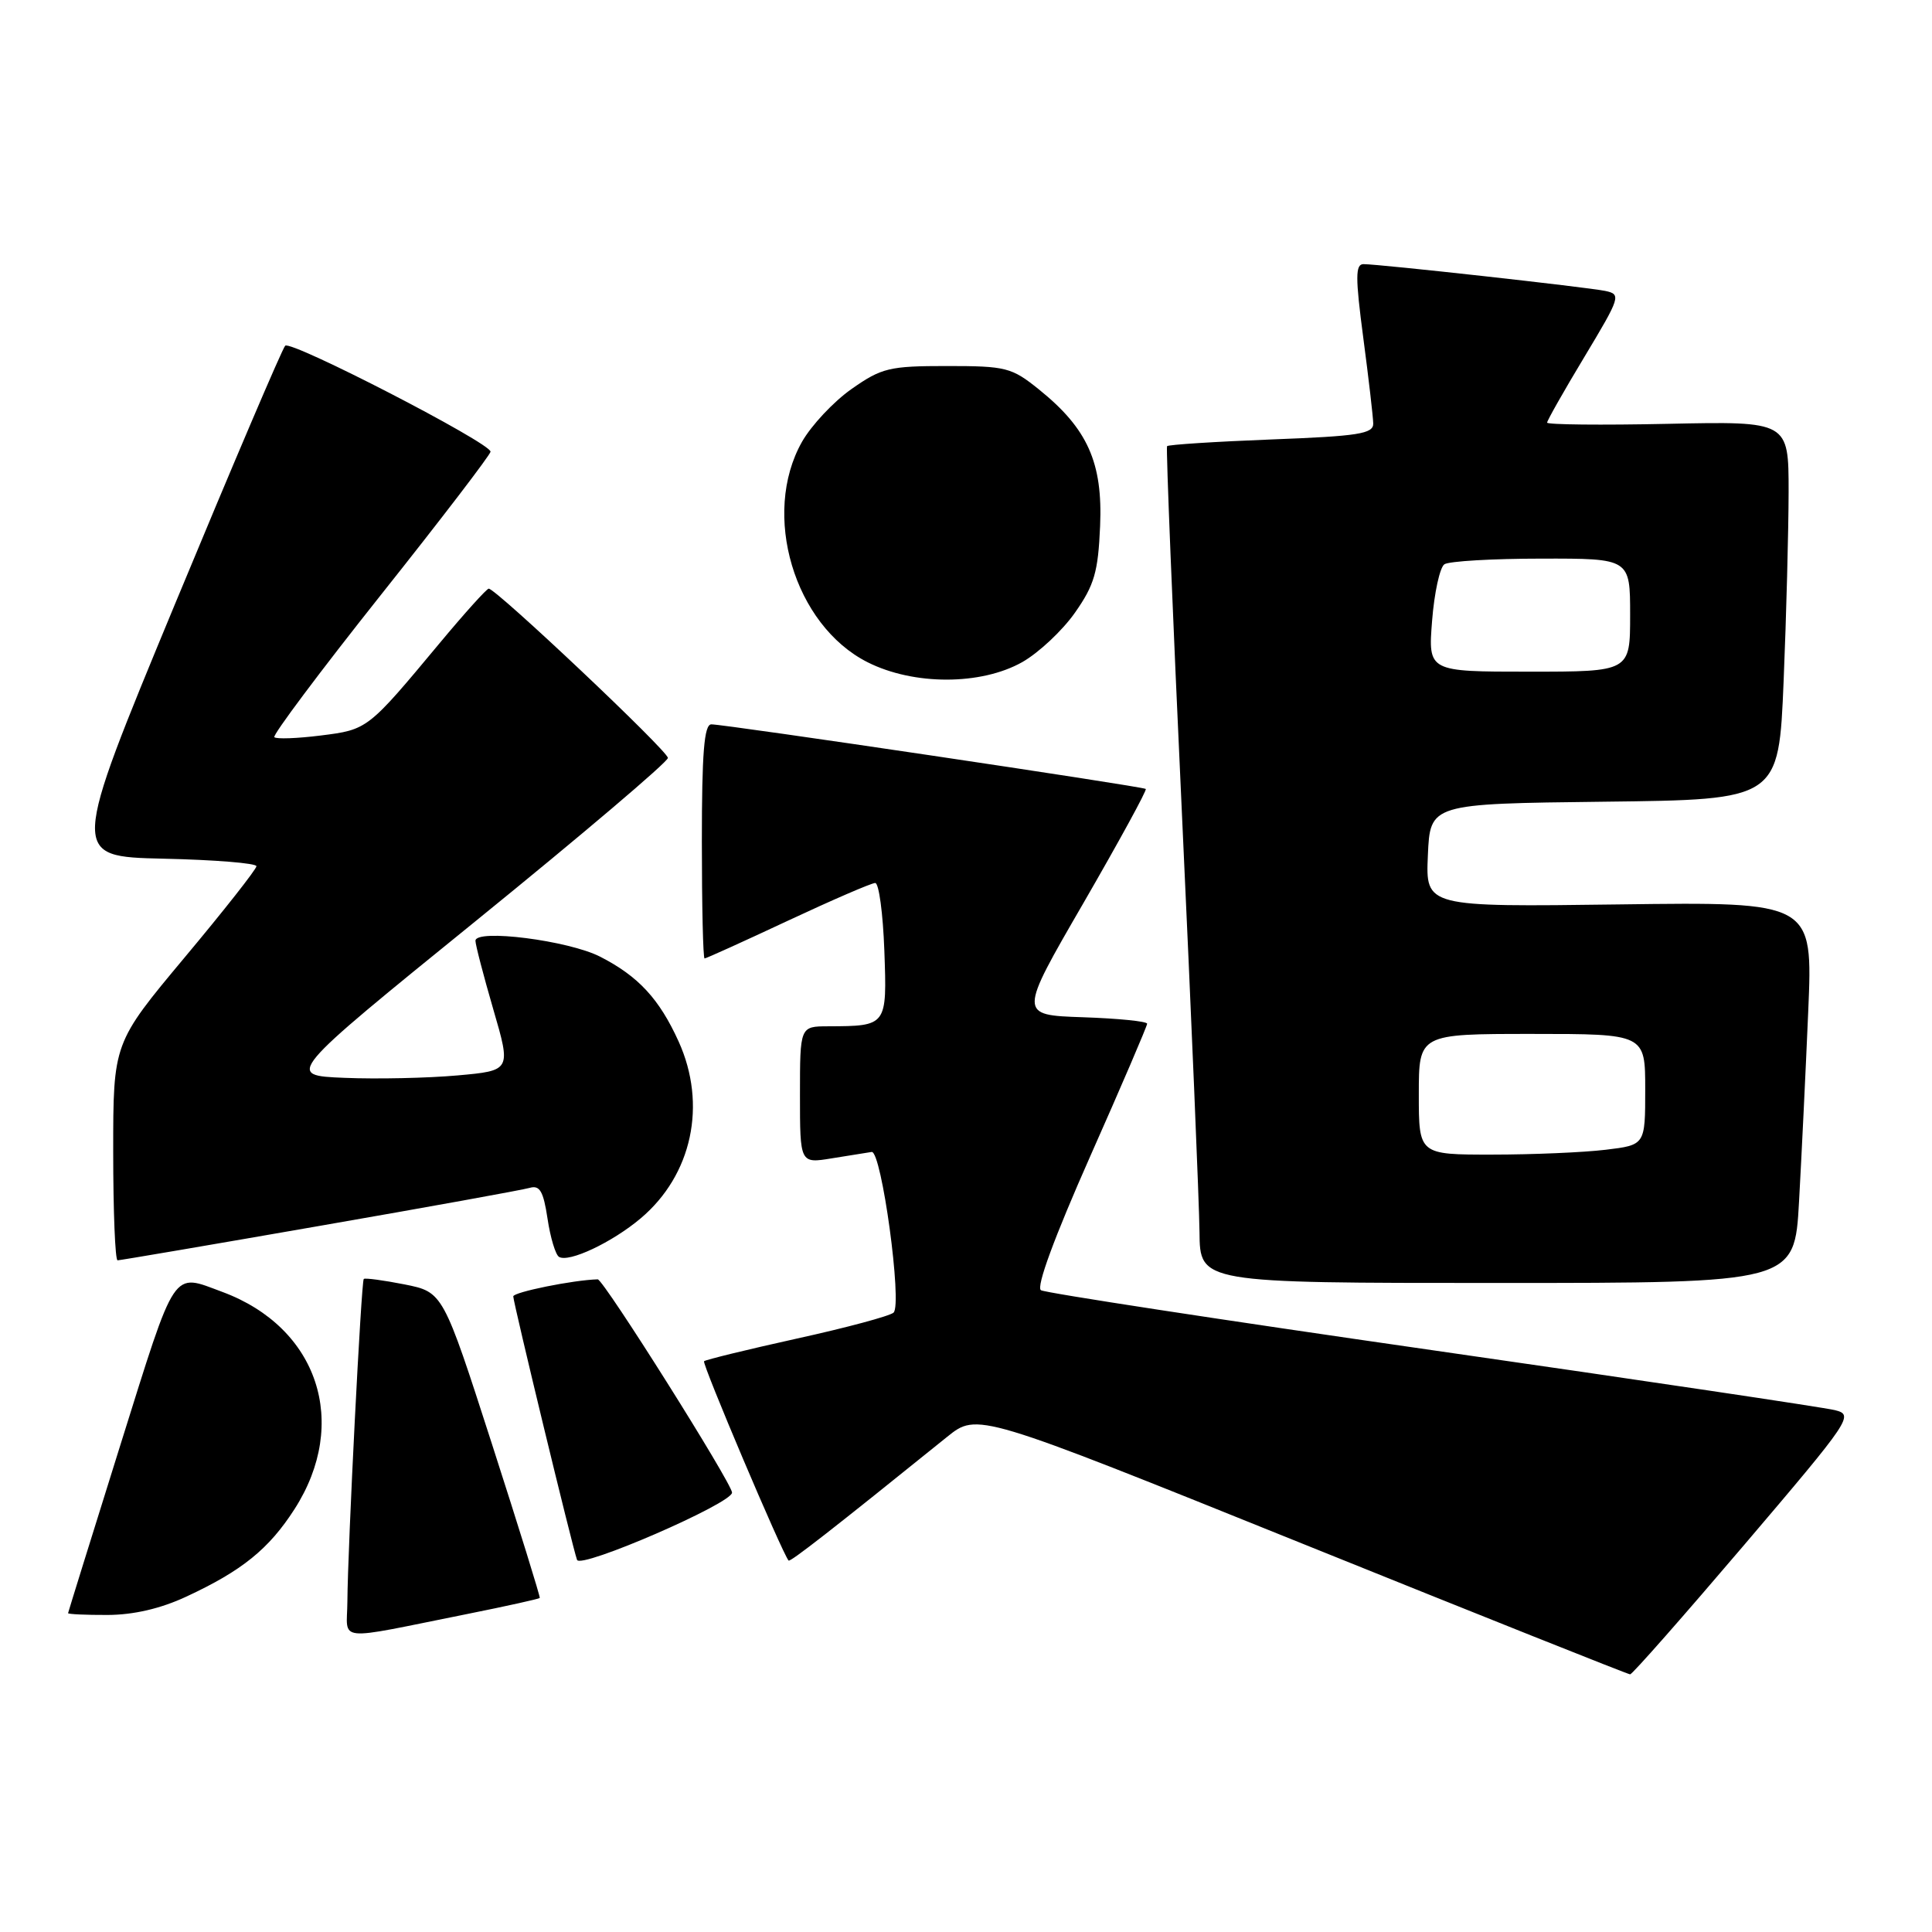 <?xml version="1.0" encoding="UTF-8" standalone="no"?>
<!DOCTYPE svg PUBLIC "-//W3C//DTD SVG 1.1//EN" "http://www.w3.org/Graphics/SVG/1.1/DTD/svg11.dtd" >
<svg xmlns="http://www.w3.org/2000/svg" xmlns:xlink="http://www.w3.org/1999/xlink" version="1.1" viewBox="0 0 256 256">
 <g >
 <path fill="currentColor"
d=" M 231.13 204.69 C 245.33 188.01 245.68 187.48 243.13 186.85 C 241.68 186.49 217.66 182.91 189.74 178.90 C 161.83 174.89 138.51 171.32 137.93 170.96 C 137.27 170.55 139.71 163.94 144.44 153.26 C 148.60 143.89 152.00 135.96 152.00 135.65 C 152.00 135.33 148.17 134.95 143.48 134.79 C 134.96 134.50 134.96 134.50 143.56 119.66 C 148.28 111.49 152.00 104.69 151.82 104.54 C 151.42 104.20 95.97 95.96 94.25 95.98 C 93.30 96.00 93.00 99.78 93.00 111.50 C 93.00 120.03 93.16 127.00 93.36 127.00 C 93.56 127.00 98.53 124.75 104.40 122.00 C 110.28 119.25 115.48 117.00 115.97 117.00 C 116.46 117.00 117.00 121.03 117.18 125.95 C 117.54 135.96 117.54 135.96 109.75 135.99 C 106.00 136.00 106.00 136.00 106.00 145.09 C 106.00 154.18 106.00 154.18 110.25 153.48 C 112.59 153.10 114.95 152.72 115.50 152.64 C 116.81 152.46 119.59 172.84 118.40 173.93 C 117.90 174.38 112.14 175.93 105.58 177.37 C 99.03 178.82 93.50 180.17 93.29 180.37 C 92.99 180.67 103.62 205.75 104.49 206.78 C 104.70 207.02 110.23 202.71 125.50 190.39 C 129.50 187.17 129.50 187.17 172.50 204.51 C 196.15 214.05 215.72 221.86 216.00 221.86 C 216.28 221.87 223.08 214.14 231.13 204.69 Z  M 61.93 213.86 C 67.12 212.82 71.43 211.86 71.52 211.74 C 71.61 211.61 68.76 202.43 65.19 191.35 C 58.70 171.21 58.70 171.21 53.60 170.19 C 50.80 169.64 48.37 169.31 48.20 169.47 C 47.87 169.80 46.08 204.97 46.03 212.22 C 46.00 217.64 44.06 217.44 61.93 213.86 Z  M 24.69 211.56 C 32.08 208.13 35.64 205.24 39.03 199.96 C 46.34 188.56 42.15 175.91 29.50 171.20 C 22.72 168.69 23.43 167.63 15.94 191.50 C 12.15 203.60 9.04 213.61 9.02 213.75 C 9.01 213.89 11.36 214.00 14.25 213.99 C 17.69 213.98 21.29 213.15 24.69 211.56 Z  M 97.00 197.78 C 97.00 196.57 79.96 169.50 79.20 169.52 C 75.97 169.60 68.00 171.22 68.01 171.78 C 68.03 172.67 75.86 205.05 76.46 206.69 C 76.91 207.93 96.99 199.21 97.00 197.78 Z  M 238.38 159.25 C 238.71 153.34 239.26 141.97 239.60 134.00 C 240.22 119.50 240.22 119.50 214.56 119.84 C 188.90 120.18 188.90 120.18 189.20 113.34 C 189.50 106.50 189.50 106.50 212.59 106.23 C 235.69 105.96 235.69 105.96 236.34 90.23 C 236.70 81.58 236.99 70.30 237.00 65.16 C 237.00 55.82 237.00 55.82 221.00 56.16 C 212.20 56.35 205.00 56.27 205.00 56.00 C 205.00 55.73 207.23 51.79 209.96 47.26 C 214.72 39.34 214.83 39.00 212.71 38.55 C 210.31 38.05 182.81 35.00 180.67 35.00 C 179.59 35.00 179.58 36.72 180.64 44.75 C 181.35 50.11 181.94 55.22 181.96 56.11 C 181.99 57.48 180.04 57.79 168.46 58.23 C 161.01 58.52 154.79 58.92 154.64 59.12 C 154.49 59.33 155.38 81.33 156.62 108.00 C 157.86 134.68 158.90 159.54 158.94 163.25 C 159.00 170.00 159.00 170.00 198.39 170.00 C 237.78 170.00 237.78 170.00 238.38 159.25 Z  M 42.33 162.44 C 56.72 159.94 69.26 157.67 70.18 157.40 C 71.52 157.01 72.00 157.83 72.55 161.47 C 72.92 163.97 73.61 166.26 74.07 166.54 C 75.36 167.34 81.11 164.63 84.89 161.44 C 91.71 155.69 93.71 146.37 89.92 138.00 C 87.36 132.36 84.59 129.36 79.53 126.77 C 75.34 124.62 63.00 123.05 63.00 124.66 C 63.00 125.18 64.06 129.26 65.36 133.73 C 67.73 141.86 67.73 141.86 60.61 142.50 C 56.70 142.85 49.97 143.00 45.66 142.82 C 37.81 142.50 37.81 142.50 63.16 121.94 C 77.10 110.63 88.50 100.95 88.50 100.43 C 88.50 99.50 65.73 78.00 64.76 78.00 C 64.49 78.00 61.55 81.26 58.23 85.25 C 48.72 96.67 48.72 96.68 42.49 97.46 C 39.38 97.85 36.62 97.95 36.35 97.68 C 36.09 97.42 42.42 88.96 50.43 78.88 C 58.45 68.80 65.00 60.23 65.00 59.85 C 65.00 58.69 38.56 45.05 37.79 45.81 C 37.40 46.20 30.84 61.59 23.20 80.01 C 9.32 113.50 9.32 113.50 21.66 113.78 C 28.45 113.93 33.99 114.38 33.98 114.78 C 33.97 115.18 29.70 120.61 24.48 126.85 C 15.00 138.20 15.00 138.20 15.00 152.60 C 15.00 160.52 15.26 167.00 15.58 167.00 C 15.90 167.00 27.93 164.95 42.33 162.44 Z  M 135.46 87.73 C 137.64 86.49 140.78 83.55 142.44 81.18 C 145.01 77.52 145.51 75.79 145.77 69.69 C 146.13 61.29 144.11 56.79 137.66 51.60 C 134.05 48.69 133.30 48.50 125.49 48.50 C 117.84 48.50 116.83 48.74 112.84 51.54 C 110.46 53.21 107.51 56.36 106.27 58.54 C 100.85 68.12 105.23 82.84 114.96 87.75 C 121.07 90.83 129.99 90.82 135.46 87.73 Z  M 188.00 145.00 C 188.00 137.00 188.00 137.00 203.00 137.00 C 218.00 137.00 218.00 137.00 218.00 144.36 C 218.00 151.72 218.00 151.72 212.75 152.35 C 209.86 152.70 203.11 152.99 197.75 152.99 C 188.00 153.00 188.00 153.00 188.00 145.00 Z  M 189.76 82.25 C 190.05 78.54 190.79 75.17 191.39 74.77 C 192.00 74.36 197.79 74.02 204.25 74.02 C 216.00 74.00 216.00 74.00 216.00 81.50 C 216.00 89.00 216.00 89.00 202.62 89.00 C 189.23 89.00 189.23 89.00 189.76 82.25 Z "/>
</g>
</svg>